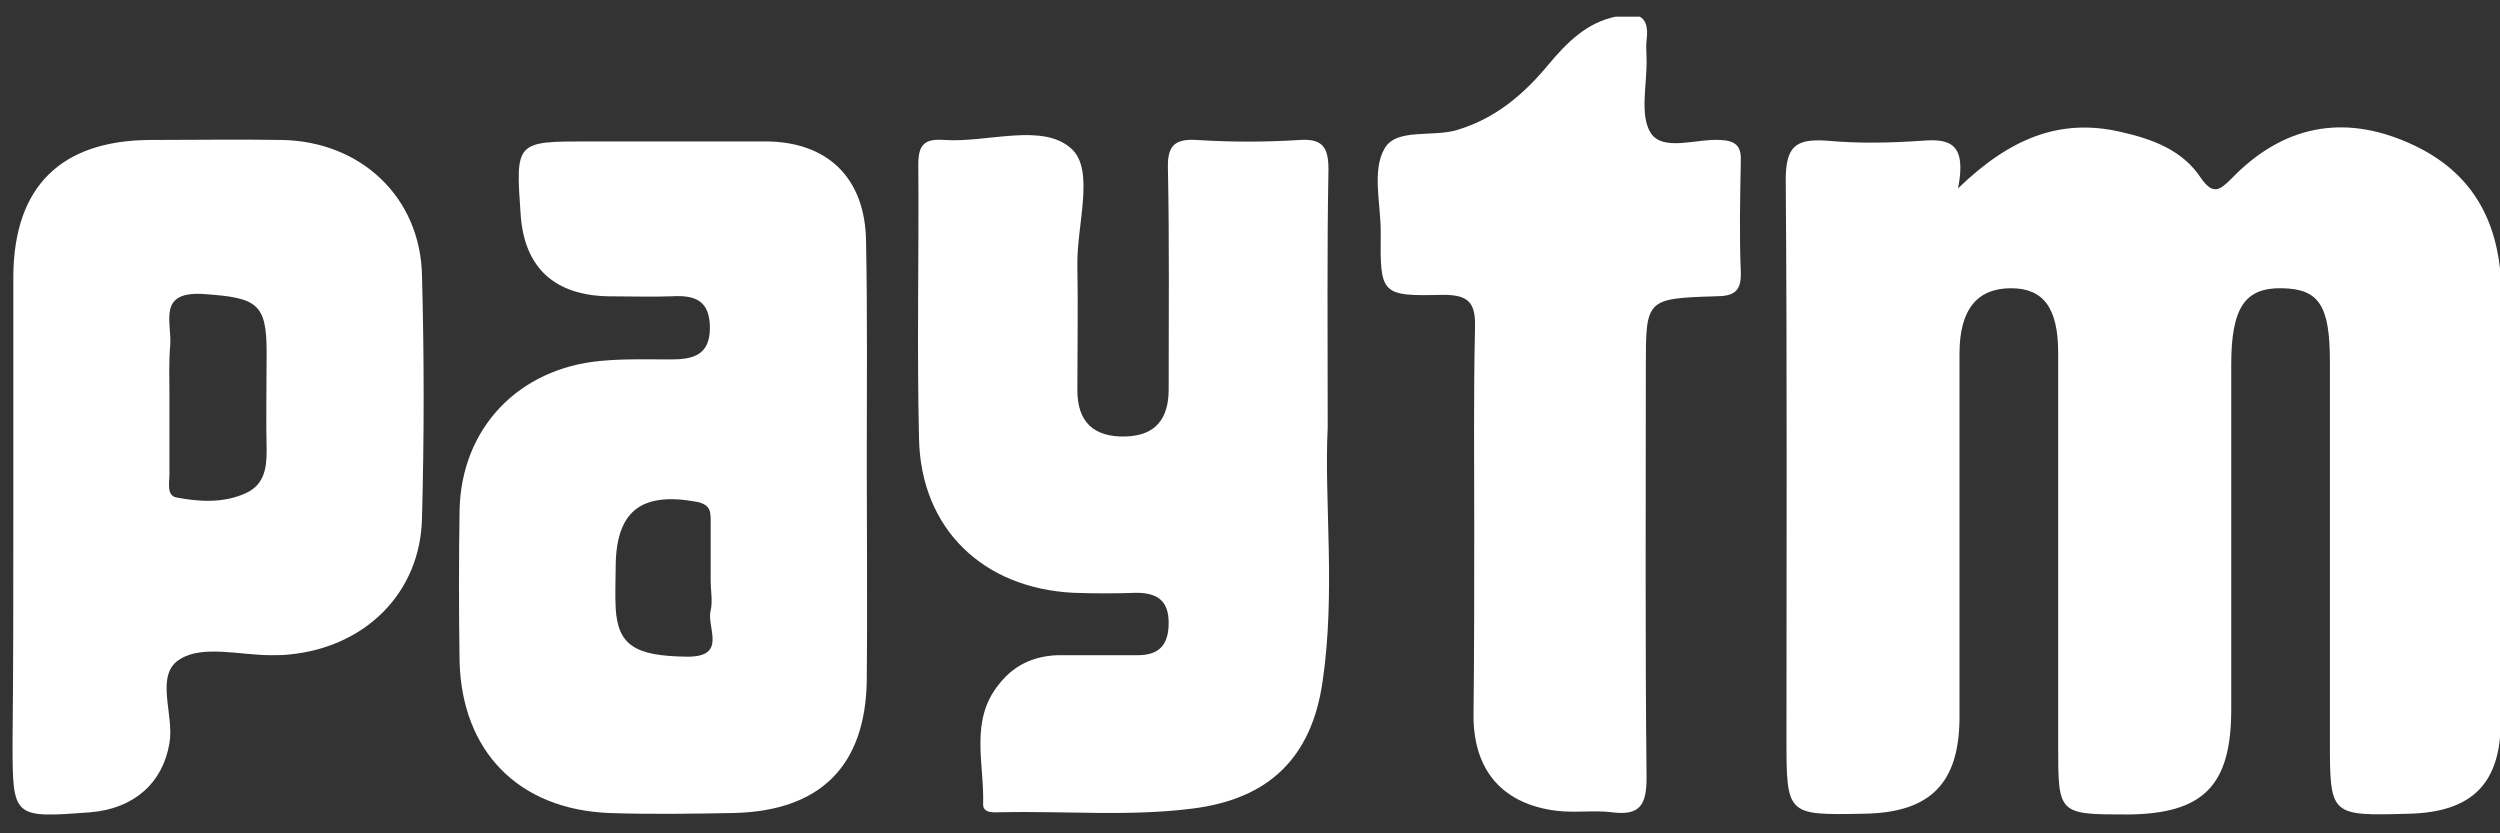 <svg width="75" height="25" viewBox="0 0 75 25" fill="none" xmlns="http://www.w3.org/2000/svg">
<rect x="0" y="0" width="75" height="25" fill="#333333" stroke="none"/>
<g clip-path="url(#clip0_9_99)">
<path d="M58.741 5.652C60.31 4.133 61.812 3.539 63.623 3.957C64.595 4.177 65.479 4.507 66.031 5.344C66.385 5.85 66.583 5.718 66.937 5.366C68.461 3.781 70.272 3.406 72.261 4.287C74.271 5.168 75.066 6.797 75.044 8.977C75 13.205 75.022 17.41 75.022 21.638C75.022 23.509 74.16 24.368 72.261 24.412C69.897 24.478 69.897 24.478 69.897 22.188C69.897 18.401 69.897 14.636 69.897 10.849C69.897 9.153 69.566 8.669 68.461 8.647C67.356 8.625 66.937 9.219 66.937 10.937C66.937 14.394 66.937 17.828 66.937 21.285C66.937 23.575 66.097 24.412 63.844 24.434C61.745 24.434 61.745 24.434 61.745 22.364C61.745 18.445 61.745 14.526 61.745 10.584C61.745 9.241 61.304 8.647 60.332 8.647C59.316 8.647 58.785 9.285 58.785 10.606C58.785 14.239 58.785 17.872 58.785 21.506C58.785 23.509 57.902 24.39 55.891 24.412C53.594 24.456 53.594 24.456 53.594 22.122C53.594 16.551 53.616 10.981 53.572 5.41C53.572 4.397 53.859 4.155 54.809 4.221C55.759 4.309 56.731 4.287 57.681 4.221C58.498 4.155 59.006 4.309 58.741 5.652Z" fill="white"/>
<path d="M26.003 13.931C26.003 16.089 26.025 18.247 26.003 20.427C25.959 22.981 24.611 24.324 22.026 24.39C20.767 24.412 19.53 24.434 18.271 24.39C15.554 24.28 13.853 22.54 13.787 19.832C13.764 18.335 13.764 16.816 13.787 15.318C13.831 12.852 15.554 11.047 18.028 10.827C18.713 10.761 19.42 10.783 20.127 10.783C20.767 10.783 21.297 10.672 21.297 9.836C21.297 9.021 20.856 8.845 20.149 8.889C19.53 8.911 18.89 8.889 18.271 8.889C16.636 8.867 15.73 8.03 15.62 6.445C15.465 4.243 15.465 4.243 17.652 4.243C19.42 4.243 21.187 4.243 22.954 4.243C24.832 4.243 25.959 5.344 25.981 7.238C26.025 9.439 26.003 11.685 26.003 13.931ZM21.32 17.432C21.32 16.838 21.32 16.265 21.32 15.671C21.32 15.384 21.342 15.142 20.9 15.054C19.221 14.746 18.47 15.34 18.47 17.036C18.47 17.432 18.448 17.851 18.47 18.247C18.536 19.37 19.066 19.678 20.59 19.7C21.85 19.722 21.187 18.819 21.32 18.313C21.386 18.027 21.32 17.718 21.32 17.432Z" fill="white"/>
<path d="M39.831 12.83C39.721 15.032 40.075 17.762 39.677 20.449C39.346 22.738 38.064 23.972 35.767 24.258C33.867 24.5 31.945 24.324 30.023 24.368C29.824 24.368 29.493 24.412 29.493 24.126C29.537 22.915 29.073 21.616 29.979 20.515C30.465 19.898 31.128 19.634 31.923 19.656C32.652 19.656 33.403 19.656 34.132 19.656C34.773 19.656 35.06 19.348 35.06 18.687C35.06 18.027 34.728 17.784 34.088 17.784C33.469 17.806 32.829 17.806 32.21 17.784C29.493 17.652 27.637 15.869 27.571 13.183C27.505 10.43 27.571 7.678 27.549 4.926C27.549 4.331 27.748 4.155 28.322 4.199C29.626 4.287 31.282 3.671 32.144 4.463C32.851 5.102 32.298 6.753 32.321 7.964C32.343 9.219 32.321 10.452 32.321 11.707C32.321 12.654 32.807 13.117 33.757 13.095C34.684 13.072 35.06 12.544 35.06 11.685C35.06 9.483 35.082 7.282 35.038 5.08C35.016 4.419 35.192 4.155 35.899 4.199C36.938 4.265 37.954 4.265 38.992 4.199C39.677 4.155 39.854 4.419 39.854 5.08C39.809 7.48 39.831 9.902 39.831 12.83Z" fill="white"/>
<path d="M0.4 15.649C0.4 13.183 0.4 10.739 0.4 8.272C0.422 5.608 1.813 4.221 4.486 4.199C5.812 4.199 7.137 4.177 8.463 4.199C10.826 4.243 12.616 5.917 12.66 8.272C12.726 10.694 12.726 13.117 12.66 15.539C12.616 17.784 10.959 19.414 8.684 19.634C8.507 19.656 8.308 19.656 8.131 19.656C7.203 19.656 6.099 19.348 5.414 19.766C4.619 20.228 5.237 21.439 5.083 22.298C4.884 23.487 4.022 24.258 2.719 24.368C0.377 24.544 0.377 24.544 0.377 22.254C0.4 20.052 0.4 17.851 0.4 15.649ZM5.083 11.817C5.083 12.632 5.083 13.425 5.083 14.239C5.083 14.482 4.994 14.856 5.282 14.922C5.966 15.054 6.673 15.098 7.336 14.812C7.91 14.57 7.999 14.085 7.999 13.535C7.977 12.544 7.999 11.553 7.999 10.562C7.999 9.109 7.712 8.933 6.143 8.823C4.685 8.713 5.171 9.682 5.105 10.386C5.061 10.871 5.083 11.355 5.083 11.817Z" fill="white"/>
<path d="M44.227 15.803C44.227 13.821 44.205 11.839 44.25 9.858C44.272 9.109 44.095 8.845 43.3 8.845C41.422 8.889 41.4 8.845 41.422 6.951C41.422 6.115 41.157 5.124 41.532 4.463C41.886 3.825 42.99 4.133 43.742 3.891C44.89 3.539 45.73 2.812 46.459 1.931C47.011 1.271 47.607 0.676 48.469 0.5C49.043 0.368 49.507 0.39 49.397 1.205C49.375 1.381 49.397 1.579 49.397 1.755C49.419 2.526 49.176 3.45 49.529 4.001C49.905 4.551 50.899 4.155 51.606 4.199C52.092 4.221 52.246 4.397 52.224 4.86C52.202 5.961 52.18 7.061 52.224 8.162C52.246 8.757 52.004 8.889 51.451 8.889C49.375 8.955 49.375 8.977 49.375 11.025C49.375 15.12 49.353 19.238 49.397 23.333C49.397 24.148 49.198 24.478 48.358 24.368C47.806 24.302 47.254 24.39 46.702 24.324C45.089 24.126 44.227 23.135 44.205 21.527C44.227 19.612 44.227 17.718 44.227 15.803Z" fill="white"/>
</g>
<defs>
<clipPath id="clip0_9_99">
<rect width="74.667" height="24" fill="white" transform="translate(0.333 0.5)"/>
</clipPath>
</defs>
</svg>
